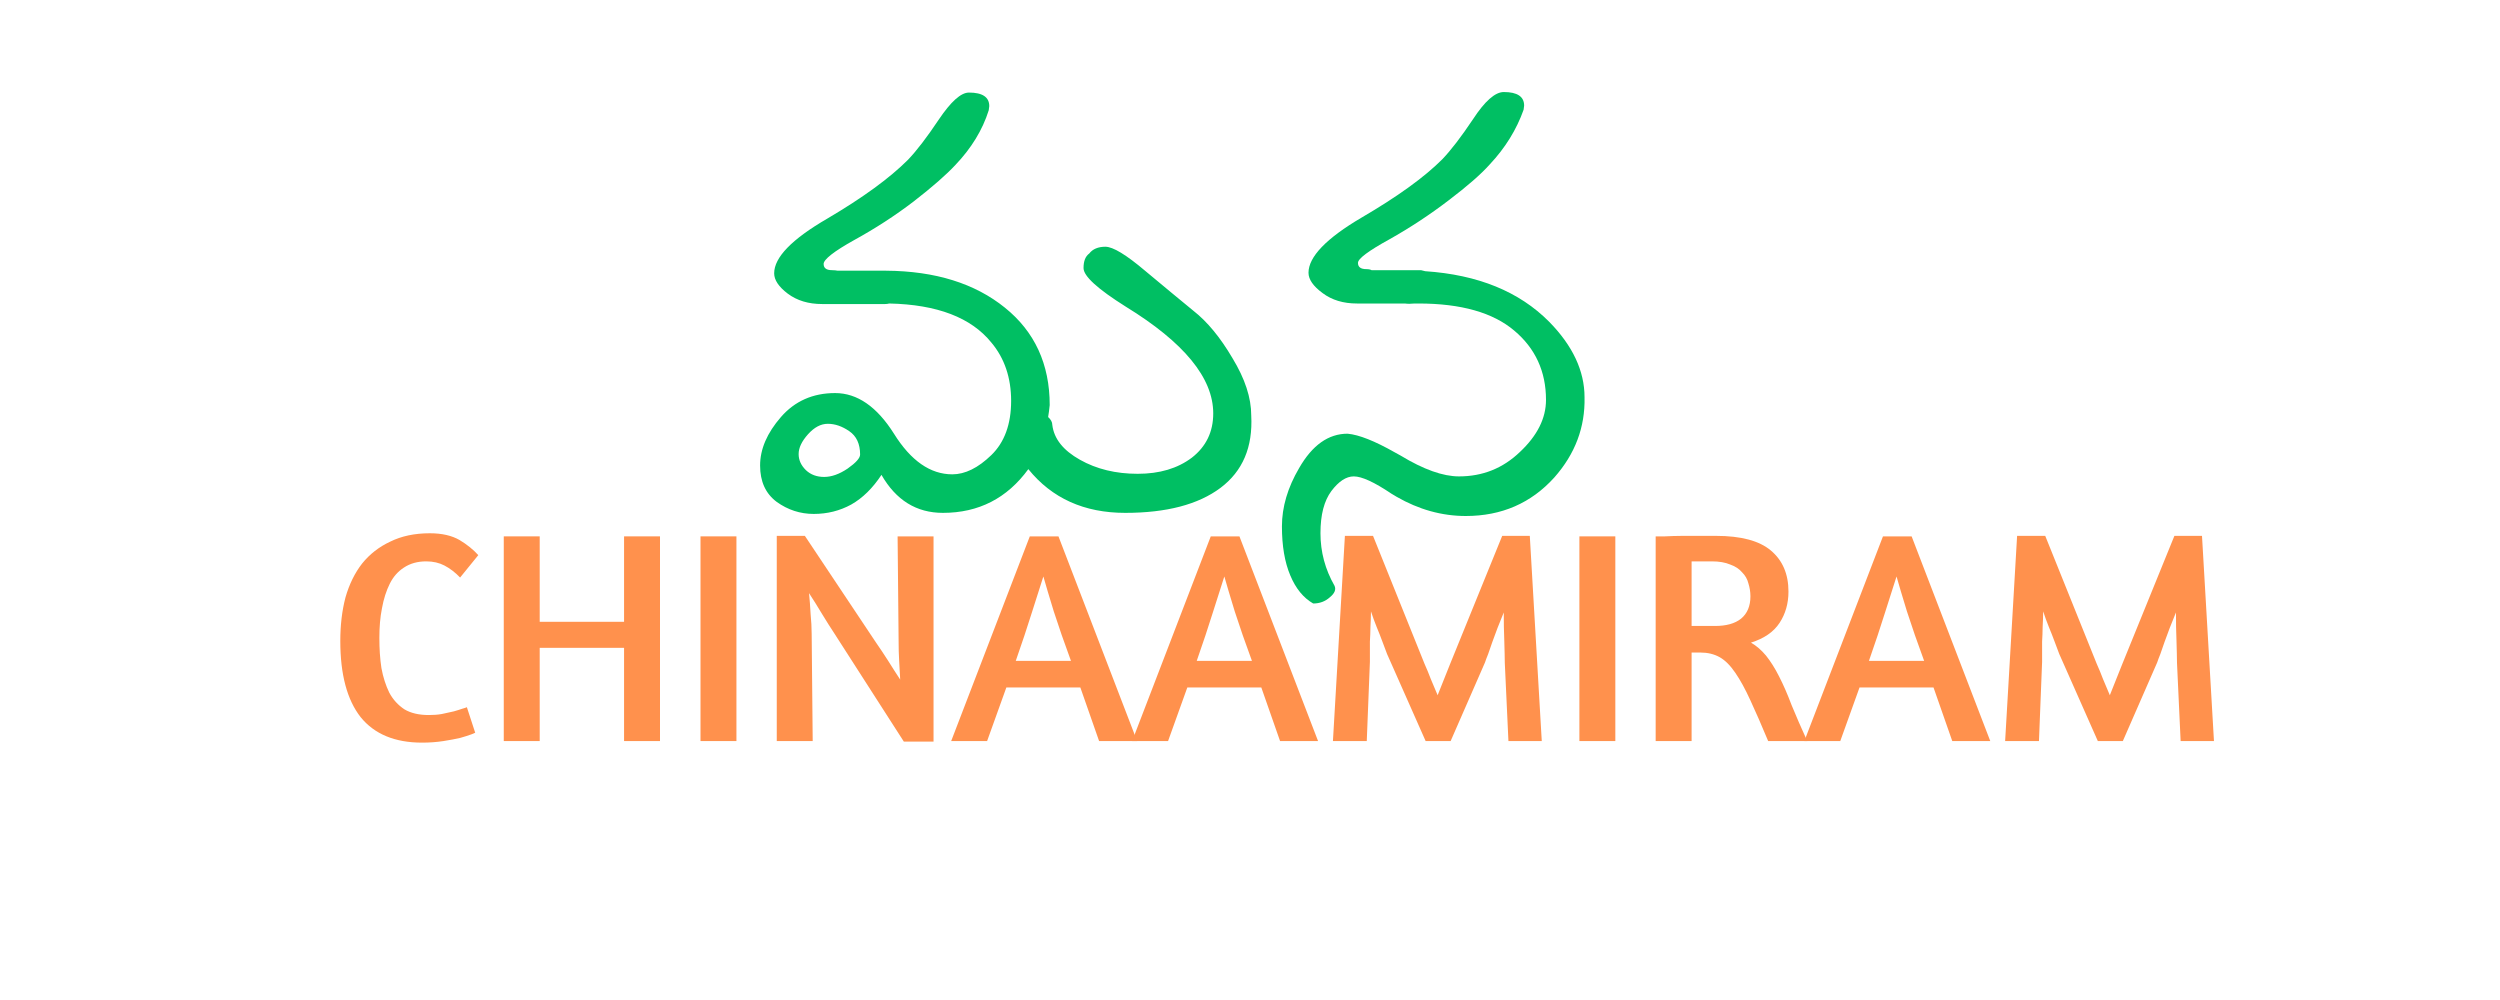 <svg xmlns="http://www.w3.org/2000/svg" xmlns:xlink="http://www.w3.org/1999/xlink" width="100" zoomAndPan="magnify" viewBox="0 0 75 30" height="40" preserveAspectRatio="xMidYMid meet" version="1.0"><defs><g/></defs><g fill="#ff914d" fill-opacity="1"><g transform="translate(9.787, 22.232)"><g><path d="M 4.016 -4.906 C 3.867 -5.062 3.711 -5.18 3.547 -5.266 C 3.391 -5.348 3.207 -5.391 3 -5.391 C 2.738 -5.391 2.516 -5.328 2.328 -5.203 C 2.148 -5.086 2.008 -4.926 1.906 -4.719 C 1.801 -4.508 1.723 -4.266 1.672 -3.984 C 1.617 -3.711 1.594 -3.414 1.594 -3.094 C 1.594 -2.77 1.613 -2.469 1.656 -2.188 C 1.707 -1.914 1.785 -1.672 1.891 -1.453 C 2.004 -1.242 2.156 -1.078 2.344 -0.953 C 2.539 -0.836 2.785 -0.781 3.078 -0.781 C 3.211 -0.781 3.344 -0.789 3.469 -0.812 C 3.602 -0.844 3.723 -0.867 3.828 -0.891 C 3.93 -0.922 4.016 -0.945 4.078 -0.969 C 4.148 -0.988 4.195 -1.004 4.219 -1.016 L 4.469 -0.25 L 4.359 -0.203 C 4.273 -0.172 4.16 -0.133 4.016 -0.094 C 3.879 -0.062 3.711 -0.031 3.516 0 C 3.316 0.031 3.102 0.047 2.875 0.047 C 2.062 0.047 1.445 -0.207 1.031 -0.719 C 0.625 -1.238 0.422 -2 0.422 -3 C 0.422 -3.477 0.473 -3.914 0.578 -4.312 C 0.691 -4.707 0.859 -5.047 1.078 -5.328 C 1.305 -5.609 1.586 -5.828 1.922 -5.984 C 2.254 -6.148 2.648 -6.234 3.109 -6.234 C 3.473 -6.234 3.77 -6.164 4 -6.031 C 4.227 -5.895 4.414 -5.742 4.562 -5.578 Z M 4.016 -4.906 "/></g></g></g><g fill="#ff914d" fill-opacity="1"><g transform="translate(14.472, 22.232)"><g><path d="M 4.25 -2.797 L 1.719 -2.797 L 1.719 0 L 0.641 0 L 0.641 -6.141 L 1.719 -6.141 L 1.719 -3.578 L 4.25 -3.578 L 4.25 -6.141 L 5.328 -6.141 L 5.328 0 L 4.25 0 Z M 4.25 -2.797 "/></g></g></g><g fill="#ff914d" fill-opacity="1"><g transform="translate(20.374, 22.232)"><g><path d="M 0.641 -6.141 L 1.719 -6.141 L 1.719 0 L 0.641 0 Z M 0.641 -6.141 "/></g></g></g><g fill="#ff914d" fill-opacity="1"><g transform="translate(22.662, 22.232)"><g><path d="M 4.266 -6.141 L 5.344 -6.141 L 5.344 0.016 L 4.453 0.016 L 2.375 -3.219 C 2.258 -3.395 2.133 -3.594 2 -3.812 C 1.863 -4.039 1.734 -4.25 1.609 -4.438 C 1.629 -4.238 1.645 -4.031 1.656 -3.812 C 1.676 -3.602 1.688 -3.406 1.688 -3.219 L 1.719 0 L 0.641 0 L 0.641 -6.156 L 1.484 -6.156 L 3.609 -2.969 C 3.734 -2.789 3.859 -2.602 3.984 -2.406 C 4.109 -2.207 4.227 -2.02 4.344 -1.844 C 4.332 -2.039 4.32 -2.234 4.312 -2.422 C 4.301 -2.617 4.297 -2.789 4.297 -2.938 Z M 4.266 -6.141 "/></g></g></g><g fill="#ff914d" fill-opacity="1"><g transform="translate(28.582, 22.232)"><g><path d="M 2.312 -6.141 L 3.172 -6.141 L 5.531 0 L 4.391 0 L 3.828 -1.609 L 1.609 -1.609 L 1.031 0 L -0.047 0 Z M 3.547 -2.406 C 3.348 -2.945 3.176 -3.441 3.031 -3.891 C 2.895 -4.336 2.789 -4.688 2.719 -4.938 C 2.633 -4.664 2.52 -4.305 2.375 -3.859 C 2.238 -3.422 2.078 -2.938 1.891 -2.406 Z M 3.547 -2.406 "/></g></g></g><g fill="#ff914d" fill-opacity="1"><g transform="translate(34.011, 22.232)"><g><path d="M 2.312 -6.141 L 3.172 -6.141 L 5.531 0 L 4.391 0 L 3.828 -1.609 L 1.609 -1.609 L 1.031 0 L -0.047 0 Z M 3.547 -2.406 C 3.348 -2.945 3.176 -3.441 3.031 -3.891 C 2.895 -4.336 2.789 -4.688 2.719 -4.938 C 2.633 -4.664 2.52 -4.305 2.375 -3.859 C 2.238 -3.422 2.078 -2.938 1.891 -2.406 Z M 3.547 -2.406 "/></g></g></g><g fill="#ff914d" fill-opacity="1"><g transform="translate(39.441, 22.232)"><g><path d="M 4.078 0 L 3.328 0 L 2.297 -2.328 C 2.266 -2.398 2.223 -2.492 2.172 -2.609 C 2.129 -2.723 2.082 -2.848 2.031 -2.984 C 1.977 -3.129 1.922 -3.273 1.859 -3.422 C 1.797 -3.578 1.738 -3.734 1.688 -3.891 C 1.688 -3.734 1.68 -3.578 1.672 -3.422 C 1.672 -3.273 1.664 -3.129 1.656 -2.984 C 1.656 -2.848 1.656 -2.727 1.656 -2.625 C 1.656 -2.52 1.656 -2.438 1.656 -2.375 L 1.562 0 L 0.547 0 L 0.906 -6.156 L 1.75 -6.156 L 3.297 -2.312 C 3.359 -2.176 3.422 -2.023 3.484 -1.859 C 3.555 -1.691 3.625 -1.531 3.688 -1.375 C 3.75 -1.531 3.812 -1.688 3.875 -1.844 C 3.938 -2.008 4 -2.164 4.062 -2.312 L 5.625 -6.156 L 6.453 -6.156 L 6.812 0 L 5.812 0 L 5.703 -2.344 C 5.703 -2.5 5.695 -2.719 5.688 -3 C 5.676 -3.281 5.672 -3.566 5.672 -3.859 C 5.609 -3.703 5.547 -3.547 5.484 -3.391 C 5.43 -3.242 5.379 -3.102 5.328 -2.969 C 5.285 -2.844 5.242 -2.723 5.203 -2.609 C 5.16 -2.504 5.129 -2.422 5.109 -2.359 Z M 4.078 0 "/></g></g></g><g fill="#ff914d" fill-opacity="1"><g transform="translate(46.741, 22.232)"><g><path d="M 0.641 -6.141 L 1.719 -6.141 L 1.719 0 L 0.641 0 Z M 0.641 -6.141 "/></g></g></g><g fill="#ff914d" fill-opacity="1"><g transform="translate(49.029, 22.232)"><g><path d="M 0.641 -6.141 C 0.68 -6.141 0.773 -6.141 0.922 -6.141 C 1.078 -6.148 1.25 -6.156 1.438 -6.156 C 1.625 -6.156 1.812 -6.156 2 -6.156 C 2.188 -6.156 2.336 -6.156 2.453 -6.156 C 3.203 -6.156 3.75 -6.008 4.094 -5.719 C 4.445 -5.426 4.625 -5.016 4.625 -4.484 C 4.625 -4.129 4.535 -3.816 4.359 -3.547 C 4.18 -3.273 3.895 -3.078 3.5 -2.953 C 3.664 -2.859 3.816 -2.727 3.953 -2.562 C 4.086 -2.395 4.219 -2.188 4.344 -1.938 C 4.469 -1.695 4.594 -1.41 4.719 -1.078 C 4.852 -0.754 5.008 -0.395 5.188 0 L 4.016 0 C 3.816 -0.477 3.641 -0.883 3.484 -1.219 C 3.328 -1.562 3.176 -1.836 3.031 -2.047 C 2.883 -2.266 2.727 -2.422 2.562 -2.516 C 2.395 -2.609 2.203 -2.656 1.984 -2.656 L 1.719 -2.656 L 1.719 0 L 0.641 0 Z M 1.719 -3.453 L 2.422 -3.453 C 2.754 -3.453 3.016 -3.523 3.203 -3.672 C 3.391 -3.828 3.484 -4.051 3.484 -4.344 C 3.484 -4.477 3.461 -4.609 3.422 -4.734 C 3.391 -4.859 3.328 -4.969 3.234 -5.062 C 3.148 -5.164 3.031 -5.242 2.875 -5.297 C 2.727 -5.359 2.547 -5.391 2.328 -5.391 L 1.719 -5.391 Z M 1.719 -3.453 "/></g></g></g><g fill="#ff914d" fill-opacity="1"><g transform="translate(54.177, 22.232)"><g><path d="M 2.312 -6.141 L 3.172 -6.141 L 5.531 0 L 4.391 0 L 3.828 -1.609 L 1.609 -1.609 L 1.031 0 L -0.047 0 Z M 3.547 -2.406 C 3.348 -2.945 3.176 -3.441 3.031 -3.891 C 2.895 -4.336 2.789 -4.688 2.719 -4.938 C 2.633 -4.664 2.52 -4.305 2.375 -3.859 C 2.238 -3.422 2.078 -2.938 1.891 -2.406 Z M 3.547 -2.406 "/></g></g></g><g fill="#ff914d" fill-opacity="1"><g transform="translate(59.607, 22.232)"><g><path d="M 4.078 0 L 3.328 0 L 2.297 -2.328 C 2.266 -2.398 2.223 -2.492 2.172 -2.609 C 2.129 -2.723 2.082 -2.848 2.031 -2.984 C 1.977 -3.129 1.922 -3.273 1.859 -3.422 C 1.797 -3.578 1.738 -3.734 1.688 -3.891 C 1.688 -3.734 1.68 -3.578 1.672 -3.422 C 1.672 -3.273 1.664 -3.129 1.656 -2.984 C 1.656 -2.848 1.656 -2.727 1.656 -2.625 C 1.656 -2.52 1.656 -2.438 1.656 -2.375 L 1.562 0 L 0.547 0 L 0.906 -6.156 L 1.75 -6.156 L 3.297 -2.312 C 3.359 -2.176 3.422 -2.023 3.484 -1.859 C 3.555 -1.691 3.625 -1.531 3.688 -1.375 C 3.75 -1.531 3.812 -1.688 3.875 -1.844 C 3.938 -2.008 4 -2.164 4.062 -2.312 L 5.625 -6.156 L 6.453 -6.156 L 6.812 0 L 5.812 0 L 5.703 -2.344 C 5.703 -2.5 5.695 -2.719 5.688 -3 C 5.676 -3.281 5.672 -3.566 5.672 -3.859 C 5.609 -3.703 5.547 -3.547 5.484 -3.391 C 5.43 -3.242 5.379 -3.102 5.328 -2.969 C 5.285 -2.844 5.242 -2.723 5.203 -2.609 C 5.16 -2.504 5.129 -2.422 5.109 -2.359 Z M 4.078 0 "/></g></g></g><g fill="#00bf63" fill-opacity="1"><g transform="translate(22.303, 15.23)"><g><path d="M 3.5 -1.594 C 3.5 -1.914 3.391 -2.148 3.172 -2.297 C 2.961 -2.441 2.75 -2.516 2.531 -2.516 C 2.32 -2.516 2.125 -2.41 1.938 -2.203 C 1.75 -1.992 1.656 -1.797 1.656 -1.609 C 1.656 -1.43 1.727 -1.27 1.875 -1.125 C 2.02 -0.988 2.203 -0.922 2.422 -0.922 C 2.641 -0.922 2.875 -1.004 3.125 -1.172 C 3.375 -1.348 3.5 -1.488 3.5 -1.594 Z M 5.984 0.156 C 5.191 0.156 4.578 -0.223 4.141 -0.984 C 3.879 -0.586 3.578 -0.289 3.234 -0.094 C 2.891 0.094 2.516 0.188 2.109 0.188 C 1.703 0.188 1.332 0.066 1 -0.172 C 0.664 -0.422 0.5 -0.785 0.5 -1.266 C 0.5 -1.754 0.707 -2.238 1.125 -2.719 C 1.539 -3.195 2.082 -3.438 2.75 -3.438 C 3.414 -3.438 4.004 -3.031 4.516 -2.219 C 5.023 -1.406 5.609 -1 6.266 -1 C 6.648 -1 7.039 -1.191 7.438 -1.578 C 7.832 -1.961 8.031 -2.504 8.031 -3.203 C 8.031 -3.898 7.832 -4.484 7.438 -4.953 C 6.832 -5.703 5.812 -6.094 4.375 -6.125 C 4.332 -6.113 4.289 -6.109 4.25 -6.109 L 2.359 -6.109 C 1.953 -6.109 1.609 -6.211 1.328 -6.422 C 1.055 -6.629 0.922 -6.832 0.922 -7.031 C 0.922 -7.508 1.453 -8.055 2.516 -8.672 C 3.578 -9.297 4.383 -9.883 4.938 -10.438 C 5.195 -10.707 5.504 -11.109 5.859 -11.641 C 6.223 -12.18 6.523 -12.453 6.766 -12.453 C 7.172 -12.453 7.375 -12.316 7.375 -12.047 L 7.359 -11.922 C 7.172 -11.328 6.836 -10.781 6.359 -10.281 C 6.086 -9.988 5.672 -9.625 5.109 -9.188 C 4.547 -8.758 3.953 -8.375 3.328 -8.031 C 2.711 -7.688 2.406 -7.445 2.406 -7.312 C 2.406 -7.188 2.488 -7.125 2.656 -7.125 C 2.727 -7.125 2.785 -7.117 2.828 -7.109 L 4.281 -7.109 C 5.758 -7.098 6.945 -6.727 7.844 -6 C 8.738 -5.281 9.188 -4.305 9.188 -3.078 C 9.176 -2.953 9.16 -2.832 9.141 -2.719 C 9.223 -2.645 9.266 -2.566 9.266 -2.484 C 9.316 -2.066 9.594 -1.719 10.094 -1.438 C 10.594 -1.156 11.172 -1.016 11.828 -1.016 C 12.484 -1.016 13.023 -1.176 13.453 -1.5 C 13.879 -1.832 14.094 -2.273 14.094 -2.828 C 14.094 -3.891 13.219 -4.957 11.469 -6.031 C 10.625 -6.562 10.203 -6.945 10.203 -7.188 C 10.203 -7.395 10.258 -7.539 10.375 -7.625 C 10.477 -7.758 10.641 -7.828 10.859 -7.828 C 11.086 -7.828 11.484 -7.586 12.047 -7.109 C 12.609 -6.641 13.094 -6.238 13.5 -5.906 C 13.914 -5.582 14.305 -5.109 14.672 -4.484 C 15.047 -3.867 15.234 -3.297 15.234 -2.766 C 15.285 -1.816 14.977 -1.094 14.312 -0.594 C 13.645 -0.094 12.691 0.156 11.453 0.156 C 10.223 0.156 9.254 -0.281 8.547 -1.156 C 7.91 -0.281 7.055 0.156 5.984 0.156 Z M 5.984 0.156 "/></g></g></g><g fill="#00bf63" fill-opacity="1"><g transform="translate(37.958, 15.23)"><g><path d="M 4.797 -7.094 C 6.379 -6.988 7.617 -6.484 8.516 -5.578 C 9.223 -4.859 9.578 -4.102 9.578 -3.312 C 9.598 -2.414 9.297 -1.613 8.672 -0.906 C 7.973 -0.133 7.086 0.25 6.016 0.25 C 5.297 0.25 4.602 0.055 3.938 -0.328 L 3.781 -0.422 C 3.27 -0.766 2.895 -0.938 2.656 -0.938 C 2.426 -0.938 2.203 -0.789 1.984 -0.5 C 1.766 -0.207 1.656 0.211 1.656 0.766 C 1.656 1.328 1.797 1.852 2.078 2.344 C 2.129 2.457 2.082 2.57 1.938 2.688 C 1.801 2.812 1.633 2.875 1.438 2.875 C 1.145 2.707 0.914 2.426 0.75 2.031 C 0.582 1.633 0.5 1.145 0.5 0.562 C 0.5 -0.02 0.672 -0.602 1.016 -1.188 C 1.41 -1.875 1.895 -2.219 2.469 -2.219 C 2.812 -2.188 3.285 -2 3.891 -1.656 L 4.062 -1.562 C 4.75 -1.145 5.332 -0.938 5.812 -0.938 C 6.52 -0.938 7.129 -1.18 7.641 -1.672 C 8.16 -2.16 8.422 -2.68 8.422 -3.234 C 8.422 -4.086 8.102 -4.781 7.469 -5.312 C 6.832 -5.852 5.875 -6.125 4.594 -6.125 L 4.484 -6.125 C 4.367 -6.113 4.27 -6.113 4.188 -6.125 L 2.75 -6.125 C 2.344 -6.125 2 -6.227 1.719 -6.438 C 1.438 -6.645 1.297 -6.848 1.297 -7.047 C 1.297 -7.523 1.828 -8.078 2.891 -8.703 C 3.961 -9.328 4.77 -9.91 5.312 -10.453 C 5.57 -10.723 5.879 -11.125 6.234 -11.656 C 6.586 -12.195 6.895 -12.469 7.156 -12.469 C 7.562 -12.469 7.766 -12.332 7.766 -12.062 L 7.75 -11.938 C 7.539 -11.344 7.203 -10.797 6.734 -10.297 C 6.473 -10.004 6.062 -9.645 5.5 -9.219 C 4.938 -8.789 4.344 -8.398 3.719 -8.047 C 3.094 -7.703 2.781 -7.469 2.781 -7.344 C 2.781 -7.219 2.863 -7.156 3.031 -7.156 C 3.102 -7.156 3.156 -7.145 3.188 -7.125 L 4.672 -7.125 C 4.711 -7.113 4.754 -7.102 4.797 -7.094 Z M 4.797 -7.094 "/></g></g></g></svg>
